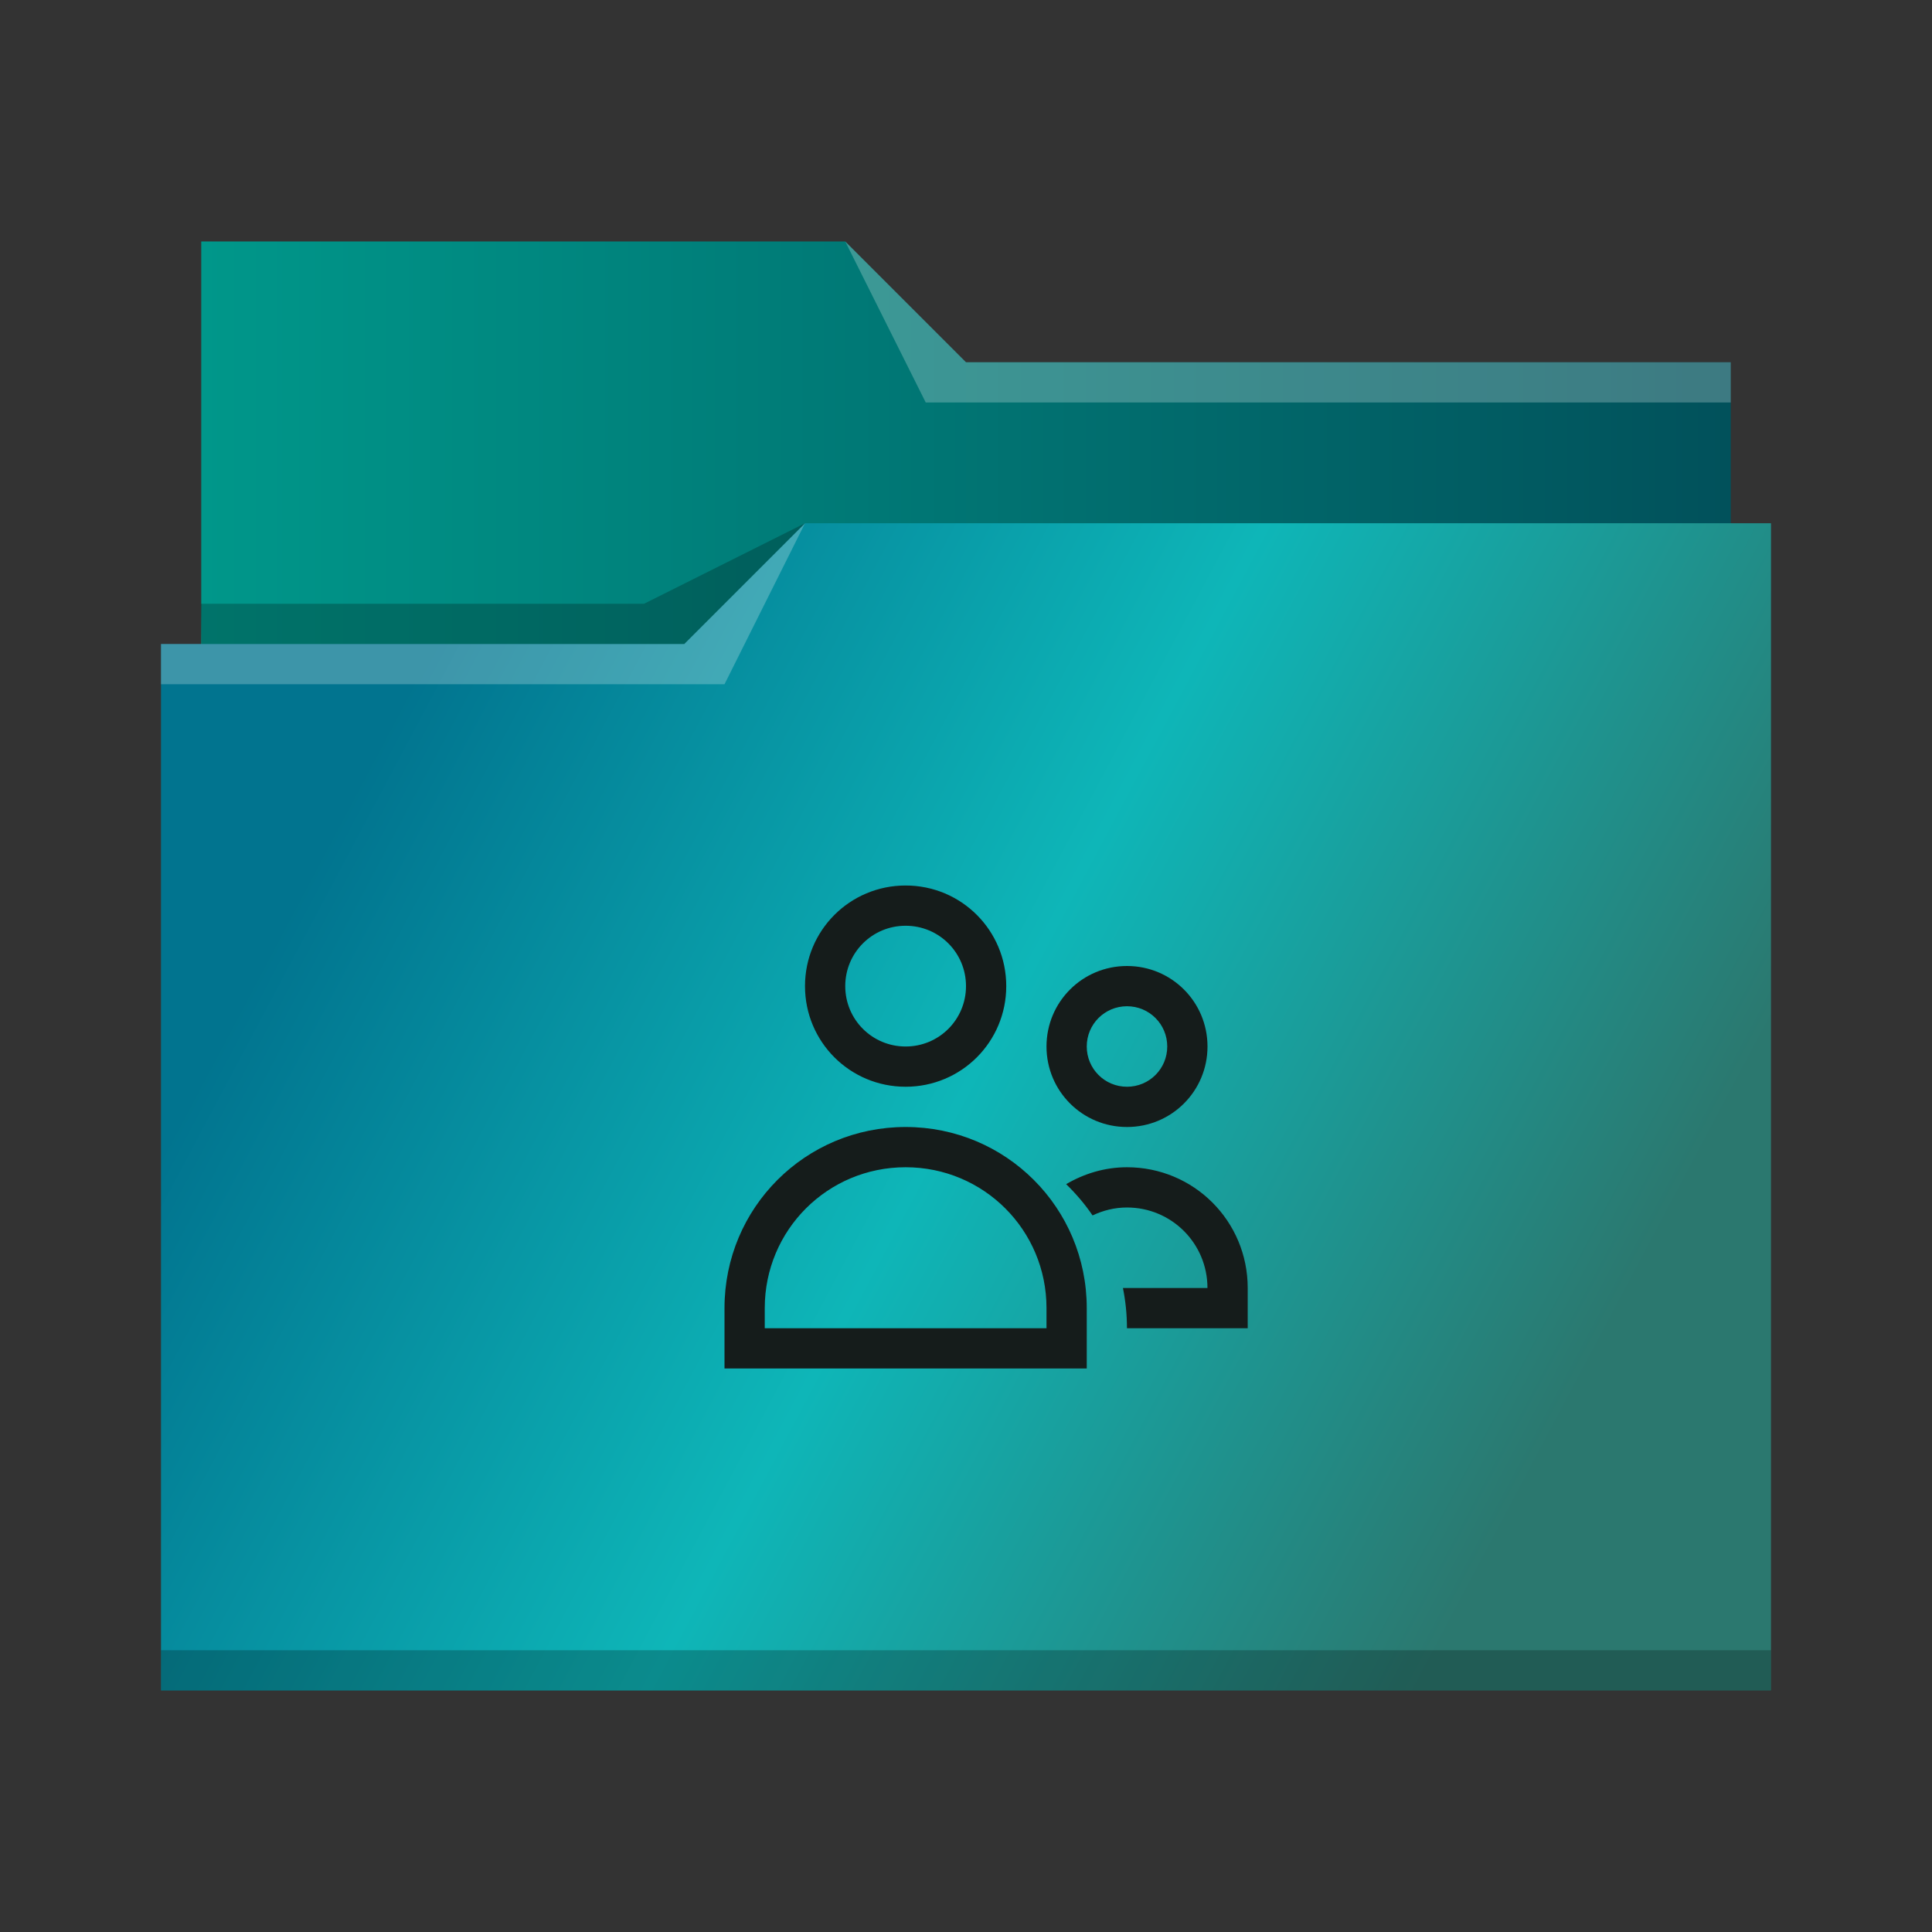 <?xml version="1.0" encoding="UTF-8" standalone="no"?>
<svg
   xmlns:dc="http://purl.org/dc/elements/1.1/"
   xmlns:cc="http://creativecommons.org/ns#"
   xmlns:rdf="http://www.w3.org/1999/02/22-rdf-syntax-ns#"
   xmlns:svg="http://www.w3.org/2000/svg"
   xmlns="http://www.w3.org/2000/svg"
   xmlns:xlink="http://www.w3.org/1999/xlink"
   xmlns:sodipodi="http://sodipodi.sourceforge.net/DTD/sodipodi-0.dtd"
   xmlns:inkscape="http://www.inkscape.org/namespaces/inkscape"
   viewBox="0 0 48 48"
   version="1.1"
   id="svg27"
   sodipodi:docname="folder-publicshare.svg"
   inkscape:version="0.92.3 (2405546, 2018-03-11)">
  <rect x="0" y="0" width="48" height="48" fill="#333333" stroke="none"/>
  <defs
     id="defs31">
    <linearGradient
       inkscape:collect="always"
       id="linearGradient847">
      <stop
         style="stop-color:#00978a;stop-opacity:1"
         offset="0"
         id="stop843" />
      <stop
         style="stop-color:#01515b;stop-opacity:1"
         offset="1"
         id="stop845" />
    </linearGradient>
    <linearGradient
       inkscape:collect="always"
       xlink:href="#linearGradient847"
       id="linearGradient849"
       x1="389.571"
       y1="495.298"
       x2="427.571"
       y2="495.298"
       gradientUnits="userSpaceOnUse" />
  </defs>
  <sodipodi:namedview
     pagecolor="#ffffff"
     bordercolor="#666666"
     borderopacity="1"
     objecttolerance="10"
     gridtolerance="10"
     guidetolerance="10"
     inkscape:pageopacity="0"
     inkscape:pageshadow="2"
     inkscape:window-width="1366"
     inkscape:window-height="705"
     id="namedview29"
     showgrid="false"
     inkscape:zoom="4.9166667"
     inkscape:cx="24"
     inkscape:cy="24"
     inkscape:window-x="0"
     inkscape:window-y="26"
     inkscape:window-maximized="1"
     inkscape:current-layer="g17" />
  <linearGradient
     id="a"
     x2="437.32"
     y1="510.5"
     y2="533.423"
     gradientTransform="matrix(.692 0 0 .692 120.256 150.834)"
     gradientUnits="userSpaceOnUse"
     x1="394.133">
    <stop
        
       offset="0"
       id="stop2"
       style="stop-color:#01748f;stop-opacity:1" />
    <stop
       style="stop-color:#0eb6b8;stop-opacity:1"
       id="stop851"
       offset="0.5"
         />
    <stop
        
       offset="1"
       id="stop4"
       style="stop-color:#2b786f;stop-opacity:1" />
  </linearGradient>
  <g
     transform="translate(-384.571 -483.798)"
     id="g25">
    <g
       stroke-width=".692"
       id="g17">
      <path
         d="m389.571 489.798v11h38l-1e-5 -8h-19l-3-3-16-1.8e-4z"
          
         id="path7"
         style="fill-opacity:1;fill:url(#linearGradient849)" />
      <path
         d="m404.571 496.798-3 3h-13l1e-5 26 40-4.7e-4v-29z"
         fill="url(#a)"
         id="path9"
         style="fill-opacity:1;fill:url(#a)" />
      <g
         fill-opacity=".235"
         fill-rule="evenodd"
         id="g15">
        <path
           d="m388.571 499.798v1h14l2-4-3 3z"
           fill="#fff"
           id="path11" />
        <path
           d="m389.564 498.798.016 1h11.992l3-3-4 2z"
           id="path13" />
      </g>
    </g>
    <path
       d="m388.571 524.798v1c-0.0 0 40 0 40 0v-1z"
       fill-opacity=".235"
       stroke-width=".83"
       id="path19" />
    <path
       d="m405.571 489.798 2 4h20v-1h-19z"
       fill="#fff"
       fill-opacity=".235"
       fill-rule="evenodd"
       stroke-width=".692"
       id="path21" />
    <path
       d="m407.071 505.798c-1.385 0-2.5 1.115-2.5 2.5s1.115 2.5 2.5 2.5 2.5-1.115 2.5-2.5-1.115-2.5-2.5-2.5zm0 1c0.831 0 1.5 0.669 1.5 1.5s-0.669 1.5-1.5 1.5-1.5-0.669-1.5-1.5 0.669-1.5 1.5-1.5zm5.5 1c-1.108 0-2 0.892-2 2s0.892 2 2 2 2-0.892 2-2-0.892-2-2-2zm0 1c0.554 0 1 0.446 1 1s-0.446 1-1 1-1-0.446-1-1 0.446-1 1-1zm-5.5 3c-2.493 0-4.5 2.007-4.5 4.5v1.5h9v-1.5c0-2.493-2.007-4.5-4.5-4.5zm0 1c1.939 0 3.5 1.561 3.5 3.5v0.5h-7v-0.5c0-1.939 1.561-3.5 3.5-3.5zm5.5 0c-0.555 0-1.067 0.16-1.512 0.42 0.243 0.237 0.465 0.495 0.656 0.777 0.26-0.123 0.547-0.197 0.855-0.197 1.108 0 2 0.892 2 2h-2.1c0.065 0.323 0.1 0.657 0.1 1h3v-1c0-1.662-1.338-3-3-3z"
       fill="#151c1b"
       id="path23" />
  </g>
</svg>
